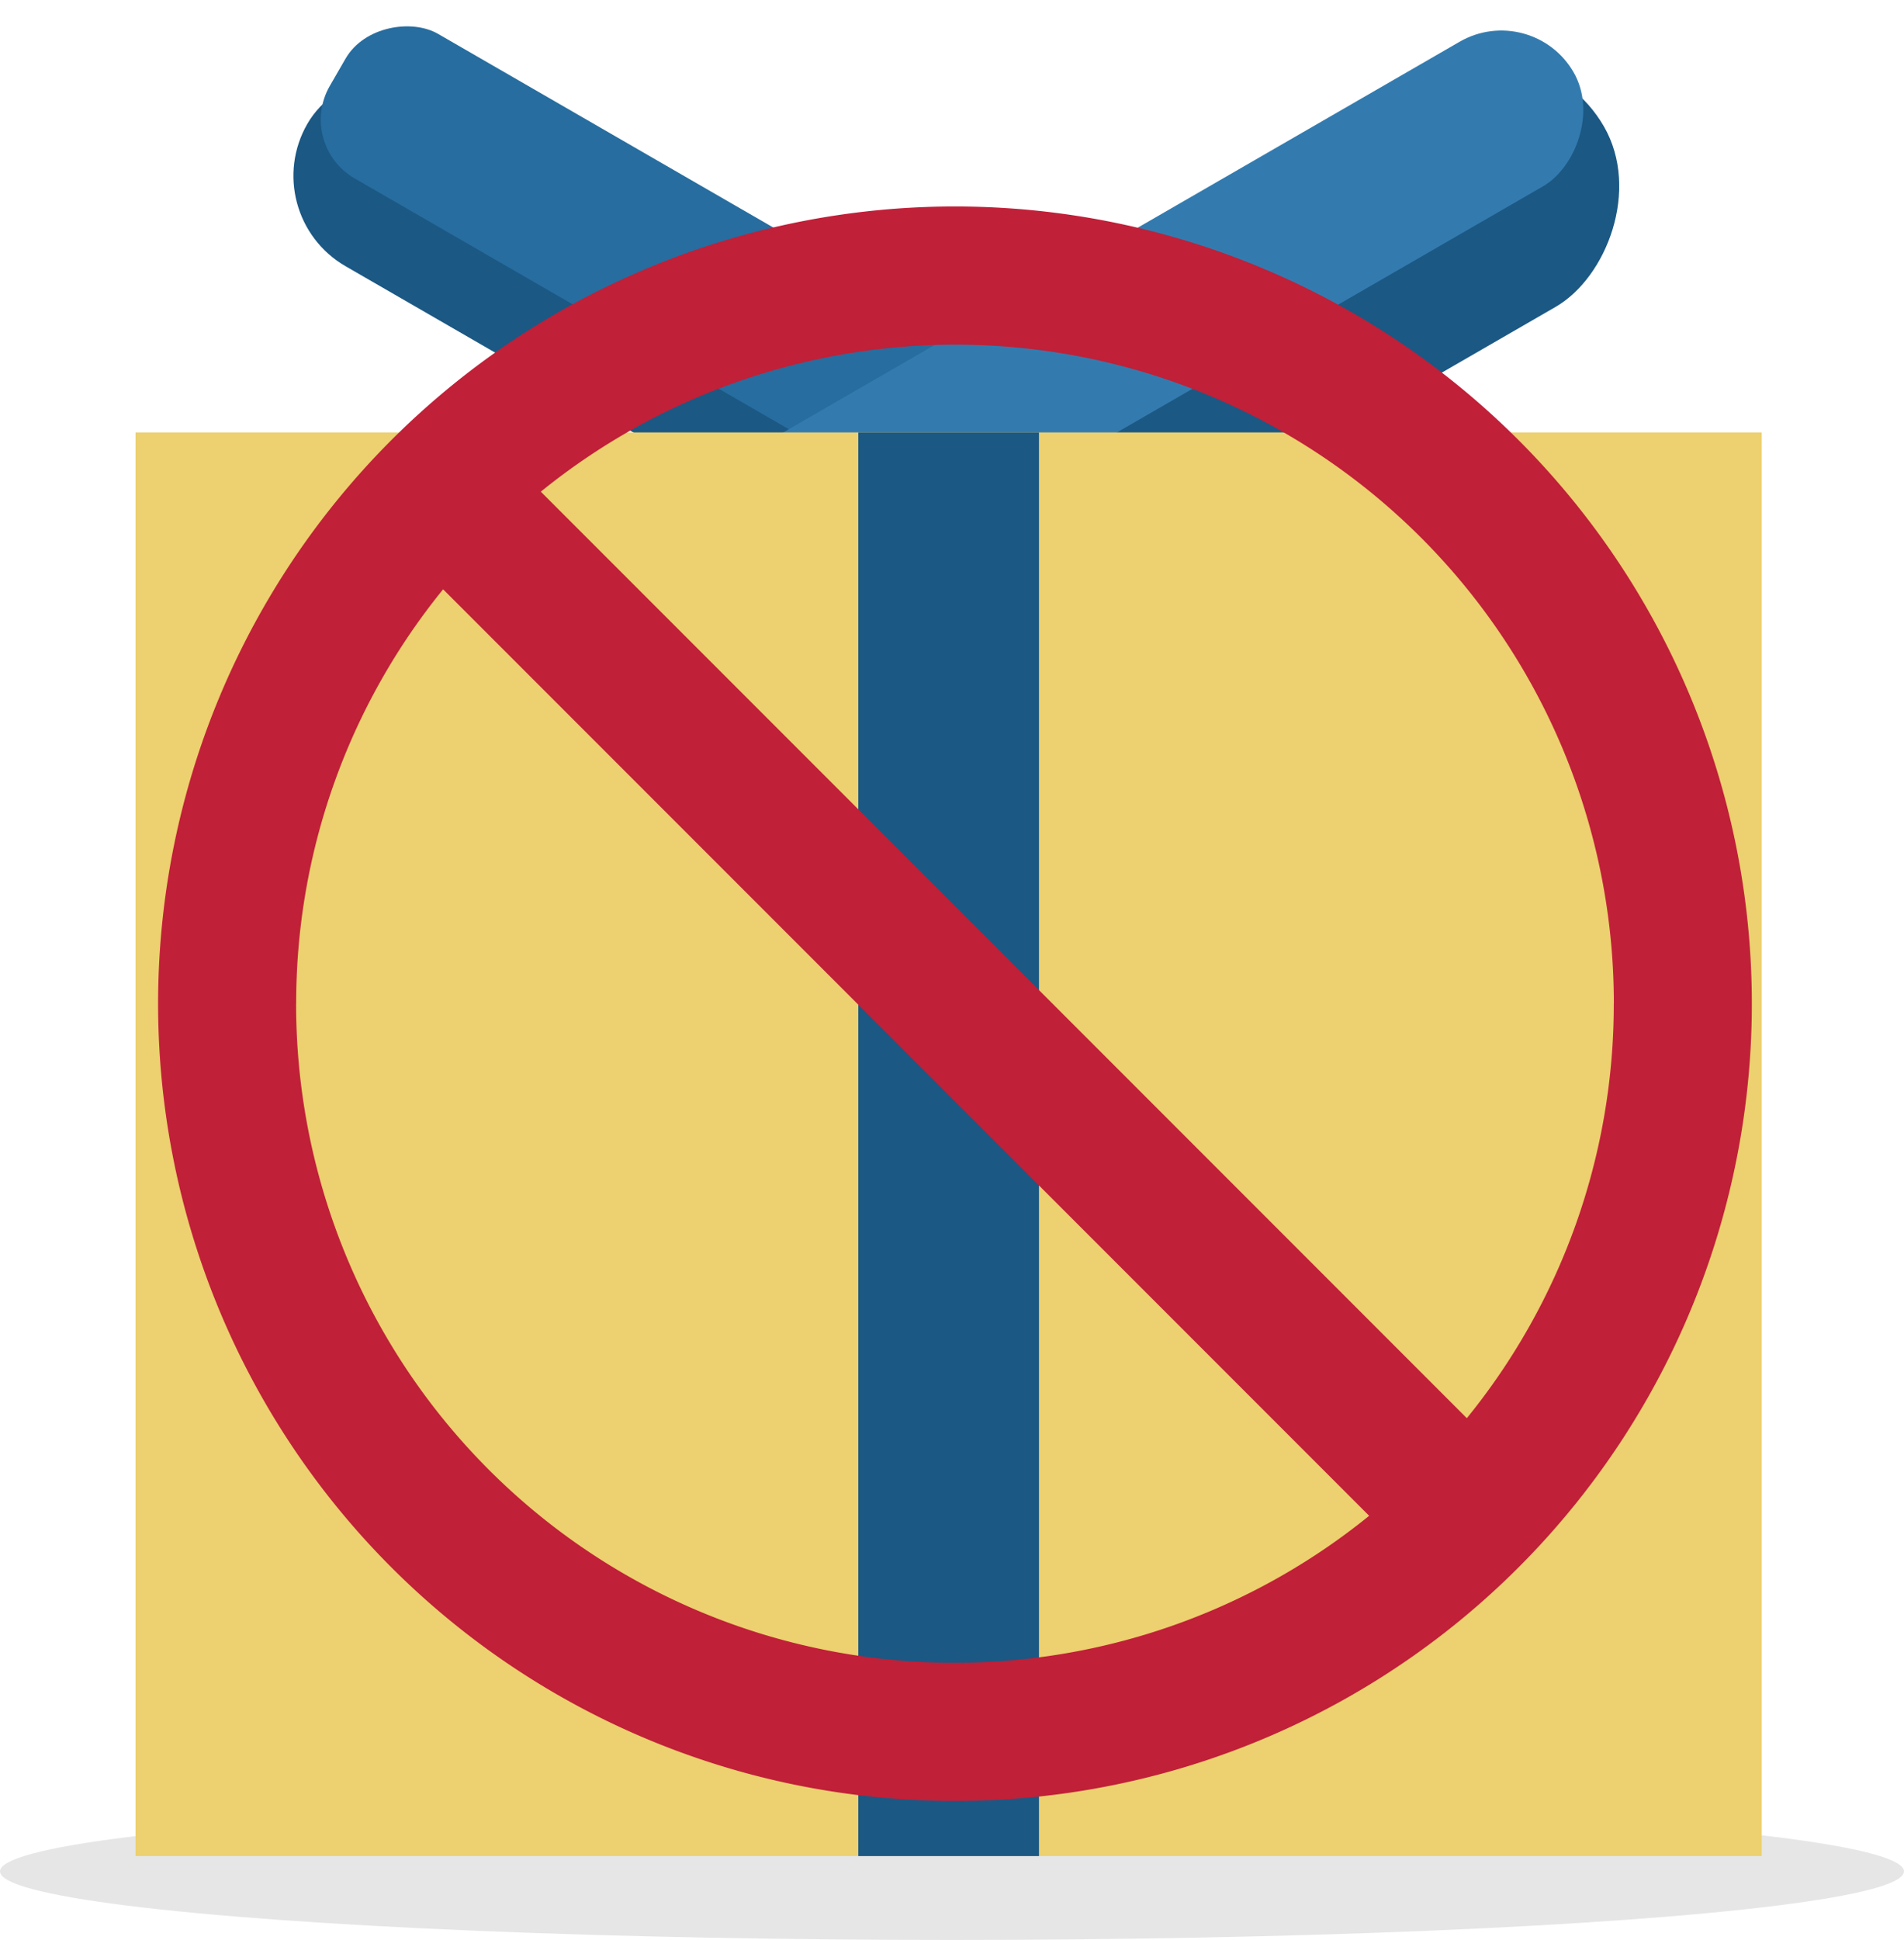 <svg xmlns="http://www.w3.org/2000/svg" width="84.299" height="85.848" viewBox="0 0 84.299 85.848">
    <defs>
        <style>
            .cls-1{fill:#e6e6e6}.cls-2{fill:#1b5884}.cls-3{fill:#276d9f}.cls-4{fill:#337baf}.cls-5{fill:#edd06f}.cls-6{fill:#c02038}
        </style>
    </defs>
    <g id="Group_990" data-name="Group 990" transform="translate(-639.992 -3031.214)">
        <ellipse id="Ellipse_71" cx="42.149" cy="3.035" class="cls-1" data-name="Ellipse 71" rx="42.149" ry="3.035" transform="translate(639.992 3110.992)"/>
        <g id="Group_449" data-name="Group 449" transform="translate(7510.43 -5570.09)">
            <rect id="Rectangle_462" width="9.232" height="67.703" class="cls-2" data-name="Rectangle 462" rx="4.616" transform="rotate(-60 4027.584 10245.574)"/>
            <rect id="Rectangle_460" width="7.386" height="62.779" class="cls-3" data-name="Rectangle 460" rx="3" transform="rotate(-60 4025.82 10242.475)"/>
            <rect id="Rectangle_463" width="11.694" height="67.703" class="cls-2" data-name="Rectangle 463" rx="5.847" transform="rotate(-120 -931.736 6301.814)"/>
            <rect id="Rectangle_464" width="7.386" height="62.779" class="cls-4" data-name="Rectangle 464" rx="3.693" transform="rotate(-120 -932.754 6297.919)"/>
            <path id="Rectangle_458" d="M0 0h72v63H0z" class="cls-5" data-name="Rectangle 458" transform="translate(-6864.438 8620.44)"/>
            <path id="Rectangle_459" d="M0 0h8v63H0z" class="cls-2" data-name="Rectangle 459" transform="translate(-6832.438 8620.44)"/>
        </g>
        <path id="Path_612" d="M559.844 244.563a35.281 35.281 0 1 0 35.281 35.281 35.281 35.281 0 0 0-35.281-35.281zm29.169 35.281a29.03 29.03 0 0 1-6.506 18.34l-41-41a29.152 29.152 0 0 1 47.509 22.663zm-58.337 0a29.028 29.028 0 0 1 6.506-18.34l41 41a29.152 29.152 0 0 1-47.509-22.663z" class="cls-6" data-name="Path 612" transform="translate(122.429 2795.788)"/>
    </g>
</svg>

